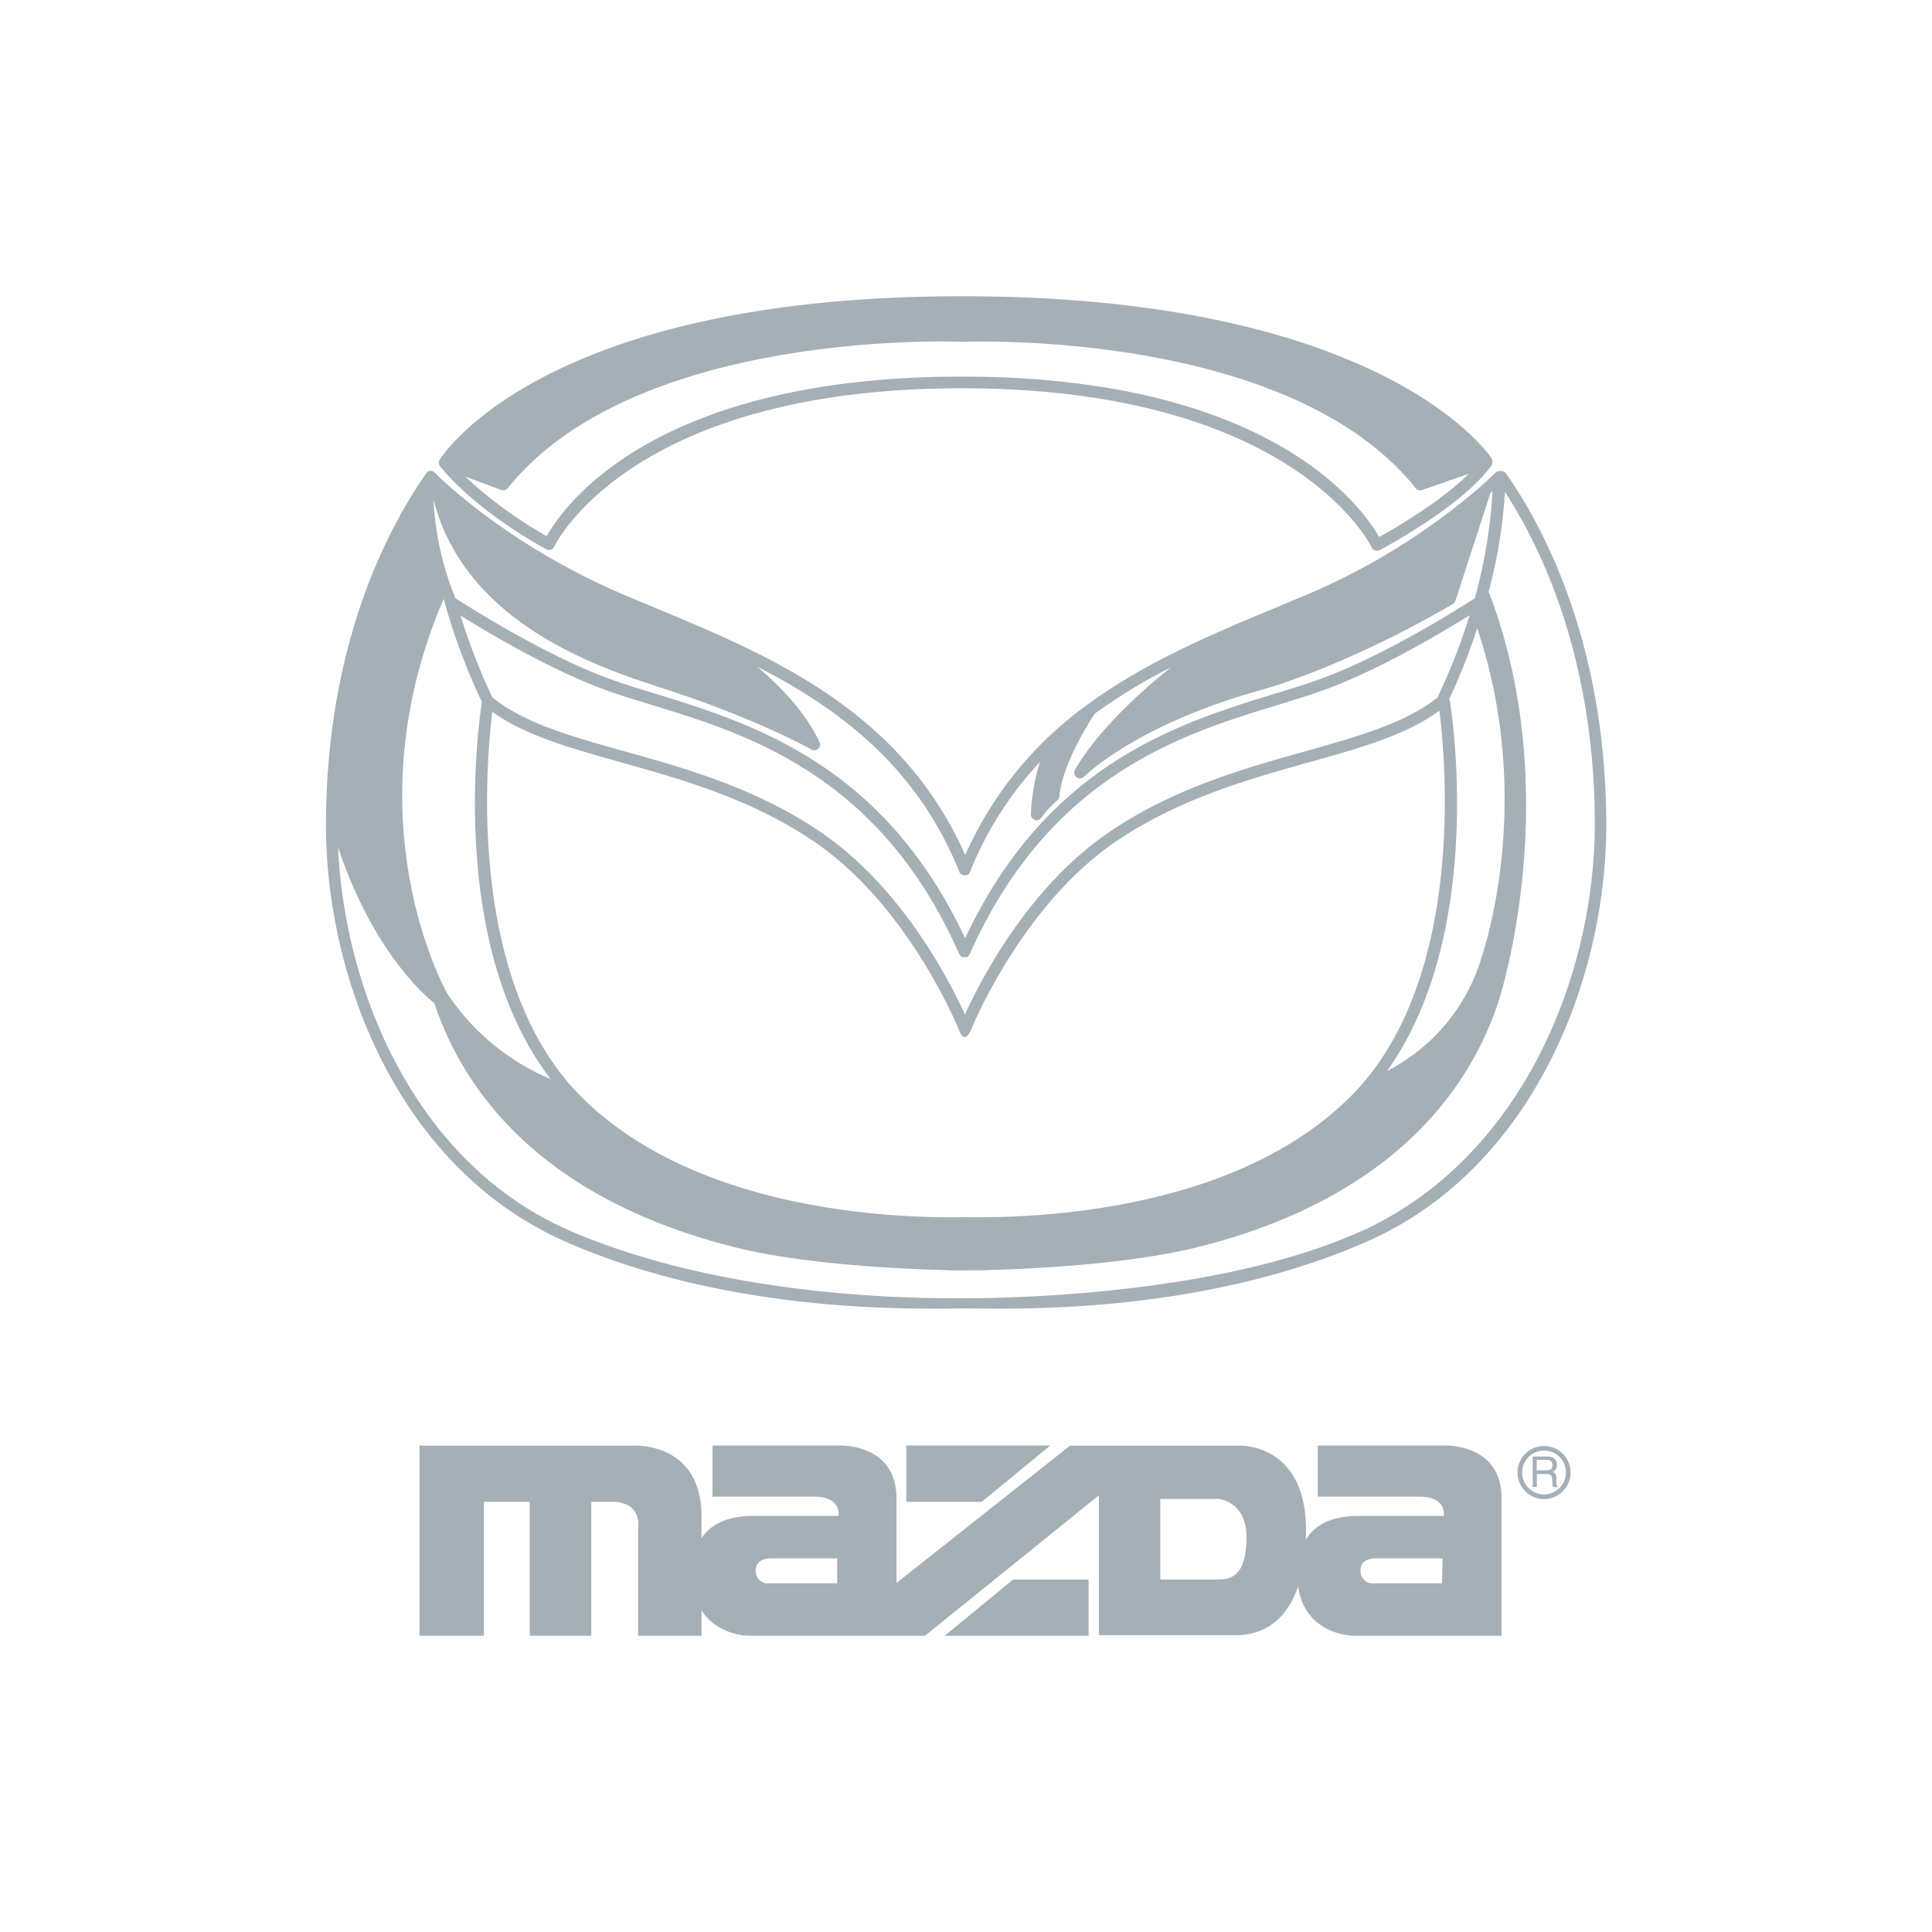 <svg id="Capa_1" data-name="Capa 1" xmlns="http://www.w3.org/2000/svg" viewBox="0 0 300 300"><defs><style>.cls-1{fill:#a5afb6;fill-rule:evenodd;}</style></defs><path class="cls-1" d="M84.84,85.29a.88.88,0,0,0,.71.06.91.91,0,0,0,.53-.49c.11-.24,11.74-24.57,63.29-24.57S212.88,84.74,213,85a1,1,0,0,0,.18.26.9.9,0,0,0,1.06.16c.53-.28,13-6.9,17.44-13.26,0,0,0-.05,0-.07l0-.1a.9.9,0,0,0,.06-.22s0-.06,0-.09a.84.84,0,0,0-.05-.31v0l0,0a.69.69,0,0,0-.07-.15C231,70.11,214,46,149.37,46S68.92,70.37,68.27,71.41a.85.85,0,0,0,.07,1C74.17,79.58,84.4,85.06,84.84,85.29Zm-7-9.2a.9.9,0,0,0,1-.28c19.91-24.83,70-22.76,70.46-22.73h.09c.5,0,50.56-2.09,70.45,22.73a.9.9,0,0,0,1,.28l7.21-2.51c-4.33,4.34-11.52,8.49-13.9,9.81-2.57-4.54-16.83-24.91-64.81-24.91S87.44,78.7,84.89,83.26A66.63,66.63,0,0,1,72.24,74Z"/><path class="cls-1" d="M150,189c-.06,0-.17,0,0,0Z"/><path class="cls-1" d="M150,189h0C150.17,189,150.06,189,150,189Z"/><path class="cls-1" d="M233.86,73.52a.91.91,0,0,0-.89-.36.88.88,0,0,0-.79.26s-.66.67-1.85,1.75a.86.86,0,0,0-.3.27,102,102,0,0,1-27.35,17l-4.78,2c-9.61,4-19.9,8.29-28.9,14.88h0a57.36,57.36,0,0,0-19.12,23.44c-10-22.47-30.17-30.89-48.05-38.33l-4.78-2c-18.84-8-29.39-18.91-29.5-19a.84.84,0,0,0-1.39.1c-5.8,8.3-15.54,26.41-15.54,54.58,0,24.11,11.53,53.47,37.3,64.74,26.32,11.52,55.73,10.32,62.1,10.32s35.78,1.2,62.1-10.32c25.77-11.27,37.3-40.63,37.3-64.74C249.4,99.93,239.66,81.82,233.86,73.52Zm-131,33.34c14.64,4.72,23.06,9.48,23.14,9.53a.89.89,0,0,0,1.06-.12.9.9,0,0,0,.21-1c-2.12-4.59-6.08-8.68-9.66-11.73,12.82,6.55,24.84,15.61,31.39,31.91h0a1.07,1.07,0,0,0,.15.22l.05.07.07,0a.74.74,0,0,0,.22.14h0a.5.5,0,0,0,.12,0,.6.6,0,0,0,.43,0,.5.5,0,0,0,.12,0h0a.74.74,0,0,0,.22-.14l.07,0,0-.07a1.07,1.07,0,0,0,.15-.22h0a54.49,54.49,0,0,1,10.88-17.13,31.45,31.45,0,0,0-1.4,8.14.9.9,0,0,0,.69.88.89.89,0,0,0,1-.47,15.11,15.11,0,0,1,2.44-2.62.91.91,0,0,0,.3-.6c.42-5,4.74-11.71,5.5-12.85a87.28,87.28,0,0,1,11.85-7.2c-5,4-11.34,9.78-14.94,15.92a.9.9,0,0,0,1.42,1.08c.08-.08,8.05-8.07,27.47-13.45,4.5-1.25,16-5.31,29.79-13.36a.94.94,0,0,0,.41-.53l5.42-16.7q.16-.17.33-.3A77.84,77.84,0,0,1,229,92.9c-1.75,1.13-13.67,8.76-23.86,12.49-2.12.78-4.53,1.52-7.09,2.3-15,4.6-35.46,10.88-48.18,38-12.73-27.09-33.17-33.37-48.19-38-2.56-.78-5-1.52-7.09-2.3C84.39,101.66,72.47,94,70.72,92.9A46.72,46.72,0,0,1,67.3,77.5C72.16,96.87,93.17,103.72,102.88,106.86Zm-26.43,3.67c5.16,3.69,12.12,5.64,20.09,7.87,9.33,2.62,19.92,5.59,29.67,12.13,15,10.06,22.73,29.43,22.81,29.62,0,0,.68,2,1.67,0,.08-.19,7.86-19.57,22.81-29.62,9.75-6.54,20.33-9.51,29.67-12.13,8.11-2.27,15.18-4.25,20.36-8.05.91,7.19,4.28,42.17-14,60.12C191.85,187.86,161.81,189.19,150,189c-11.81.23-41.85-1.1-59.54-18.49C72.35,152.67,75.5,118.14,76.45,110.53Zm-5-15c4.11,2.57,13.87,8.41,22.46,11.56,2.16.79,4.6,1.54,7.19,2.33,15,4.59,35.57,10.89,47.88,38.75a.76.76,0,0,0,.08.11.57.57,0,0,0,.11.16,1.67,1.67,0,0,0,.16.12l.11.07h0l.2,0,.15,0,.14,0,.2,0h0l.11-.07a1.67,1.67,0,0,0,.16-.12.57.57,0,0,0,.11-.16.76.76,0,0,0,.08-.11C163,120.31,183.55,114,198.56,109.42c2.59-.79,5-1.54,7.19-2.33,8.59-3.15,18.35-9,22.46-11.56a94.67,94.67,0,0,1-5,12.77c-5,4-12.19,6-20.54,8.37-9.47,2.65-20.2,5.66-30.19,12.37-12.77,8.57-20.25,23.23-22.64,28.5-2.4-5.27-9.89-19.93-22.65-28.5-10-6.71-20.72-9.72-30.19-12.37-8.35-2.34-15.58-4.37-20.54-8.37A94.67,94.67,0,0,1,71.5,95.53Zm153.62,13.21a.43.43,0,0,0-.05-.12,94.1,94.1,0,0,0,4.38-11.06c9.19,27.4.66,51.14.57,51.38a.29.29,0,0,0,0,.09,29.22,29.22,0,0,1-14.56,17.27C230.79,144.71,225.38,110.32,225.12,108.74ZM68.89,93a97.8,97.8,0,0,0,5.94,16c-.58,3.78-5.27,37.82,10.68,58.56a36,36,0,0,1-16-13.2C69.36,154.17,54.13,127.29,68.89,93Zm142.49,98.16c-22.44,10.2-56.54,10.43-61.38,10.43s-36,.49-61.38-10.43c-23.85-10.27-35.08-36.81-36.13-59.6,5.4,16.14,13.46,23,14.95,24.22,6.36,18.88,22.64,32,47.13,38,10.13,2.48,24.4,3.25,32.45,3.44-.71,0,.51.08,3,.05s3.69,0,3-.05c8.05-.19,22.32-1,32.45-3.44,24.6-6,40.93-19.28,47.23-38.3.1-.31,10.44-32-1.43-63.32a.6.6,0,0,0-.14-.21,77.54,77.54,0,0,0,2.56-15.57c5.72,8.81,13.95,26,13.95,51.66C247.6,151.62,236.24,179.89,211.38,191.19Z"/><path class="cls-1" d="M224.35,224.46H204.62v7.93H220.3c4.5,0,3.87,3,3.87,3H211.65c-1.55,0-6.48-.2-8.86,3.65,0-.48,0-1,0-1.49,0-13.42-10.19-13.06-10.19-13.06H166.14L139.2,245.81V232.66c0-8.56-8.83-8.2-8.83-8.2H110.64v7.93h15.68c4.5,0,3.87,3,3.87,3H117.67c-1.53,0-6.32-.19-8.74,3.47v-3.38c0-11.71-10.64-11-10.64-11H65.14V254h10V233.2h7.12V254h9.55V233.2H95c4.69,0,4.09,3.87,4.09,3.87V254h9.85v-3.93c2.46,3.88,7.21,3.93,7.21,3.93h27.48l27-21.8v21.71h21.26c4.07,0,7.83-2.07,9.68-7.59,1.06,7.6,8.53,7.68,8.53,7.68h23.06V232.66C233.18,224.1,224.35,224.46,224.35,224.46ZM130,245.86h-10.5a1.91,1.91,0,0,1-2.16-1.94c0-1.8,1.75-1.94,2.34-1.94H130Zm59.17-.59h-9V232.75h9.05s4.33.36,4.33,5.9S191.6,245.27,189.21,245.27Zm34.74.59h-10.5a1.91,1.91,0,0,1-2.16-1.94c0-1.8,1.75-1.94,2.34-1.94H224Z"/><polygon class="cls-1" points="146.68 254.01 169.03 254.01 169.03 245.27 157.31 245.27 146.68 254.01"/><polygon class="cls-1" points="163.08 224.46 140.73 224.46 140.73 233.2 152.45 233.2 163.08 224.46"/><path class="cls-1" d="M239.76,224.53a4.12,4.12,0,1,0,4.12,4.12A4.13,4.13,0,0,0,239.76,224.53Zm0,7.52a3.4,3.4,0,1,1,3.4-3.4A3.41,3.41,0,0,1,239.76,232.05Z"/><path class="cls-1" d="M241.67,230.31l0-.86c0-.66-.3-.77-.57-.88a1.18,1.18,0,0,0,.66-1.14c0-1-.78-1.26-1.55-1.26H238v4.72h.64v-2h1.55c.76,0,.84.45.84.84a6,6,0,0,0,.11,1.19h.78v-.1C241.71,230.67,241.67,230.57,241.67,230.31Zm-1.57-2h-1.48v-1.61h1.59c.32,0,.85.06.85.79S240.57,228.32,240.1,228.32Z"/></svg>